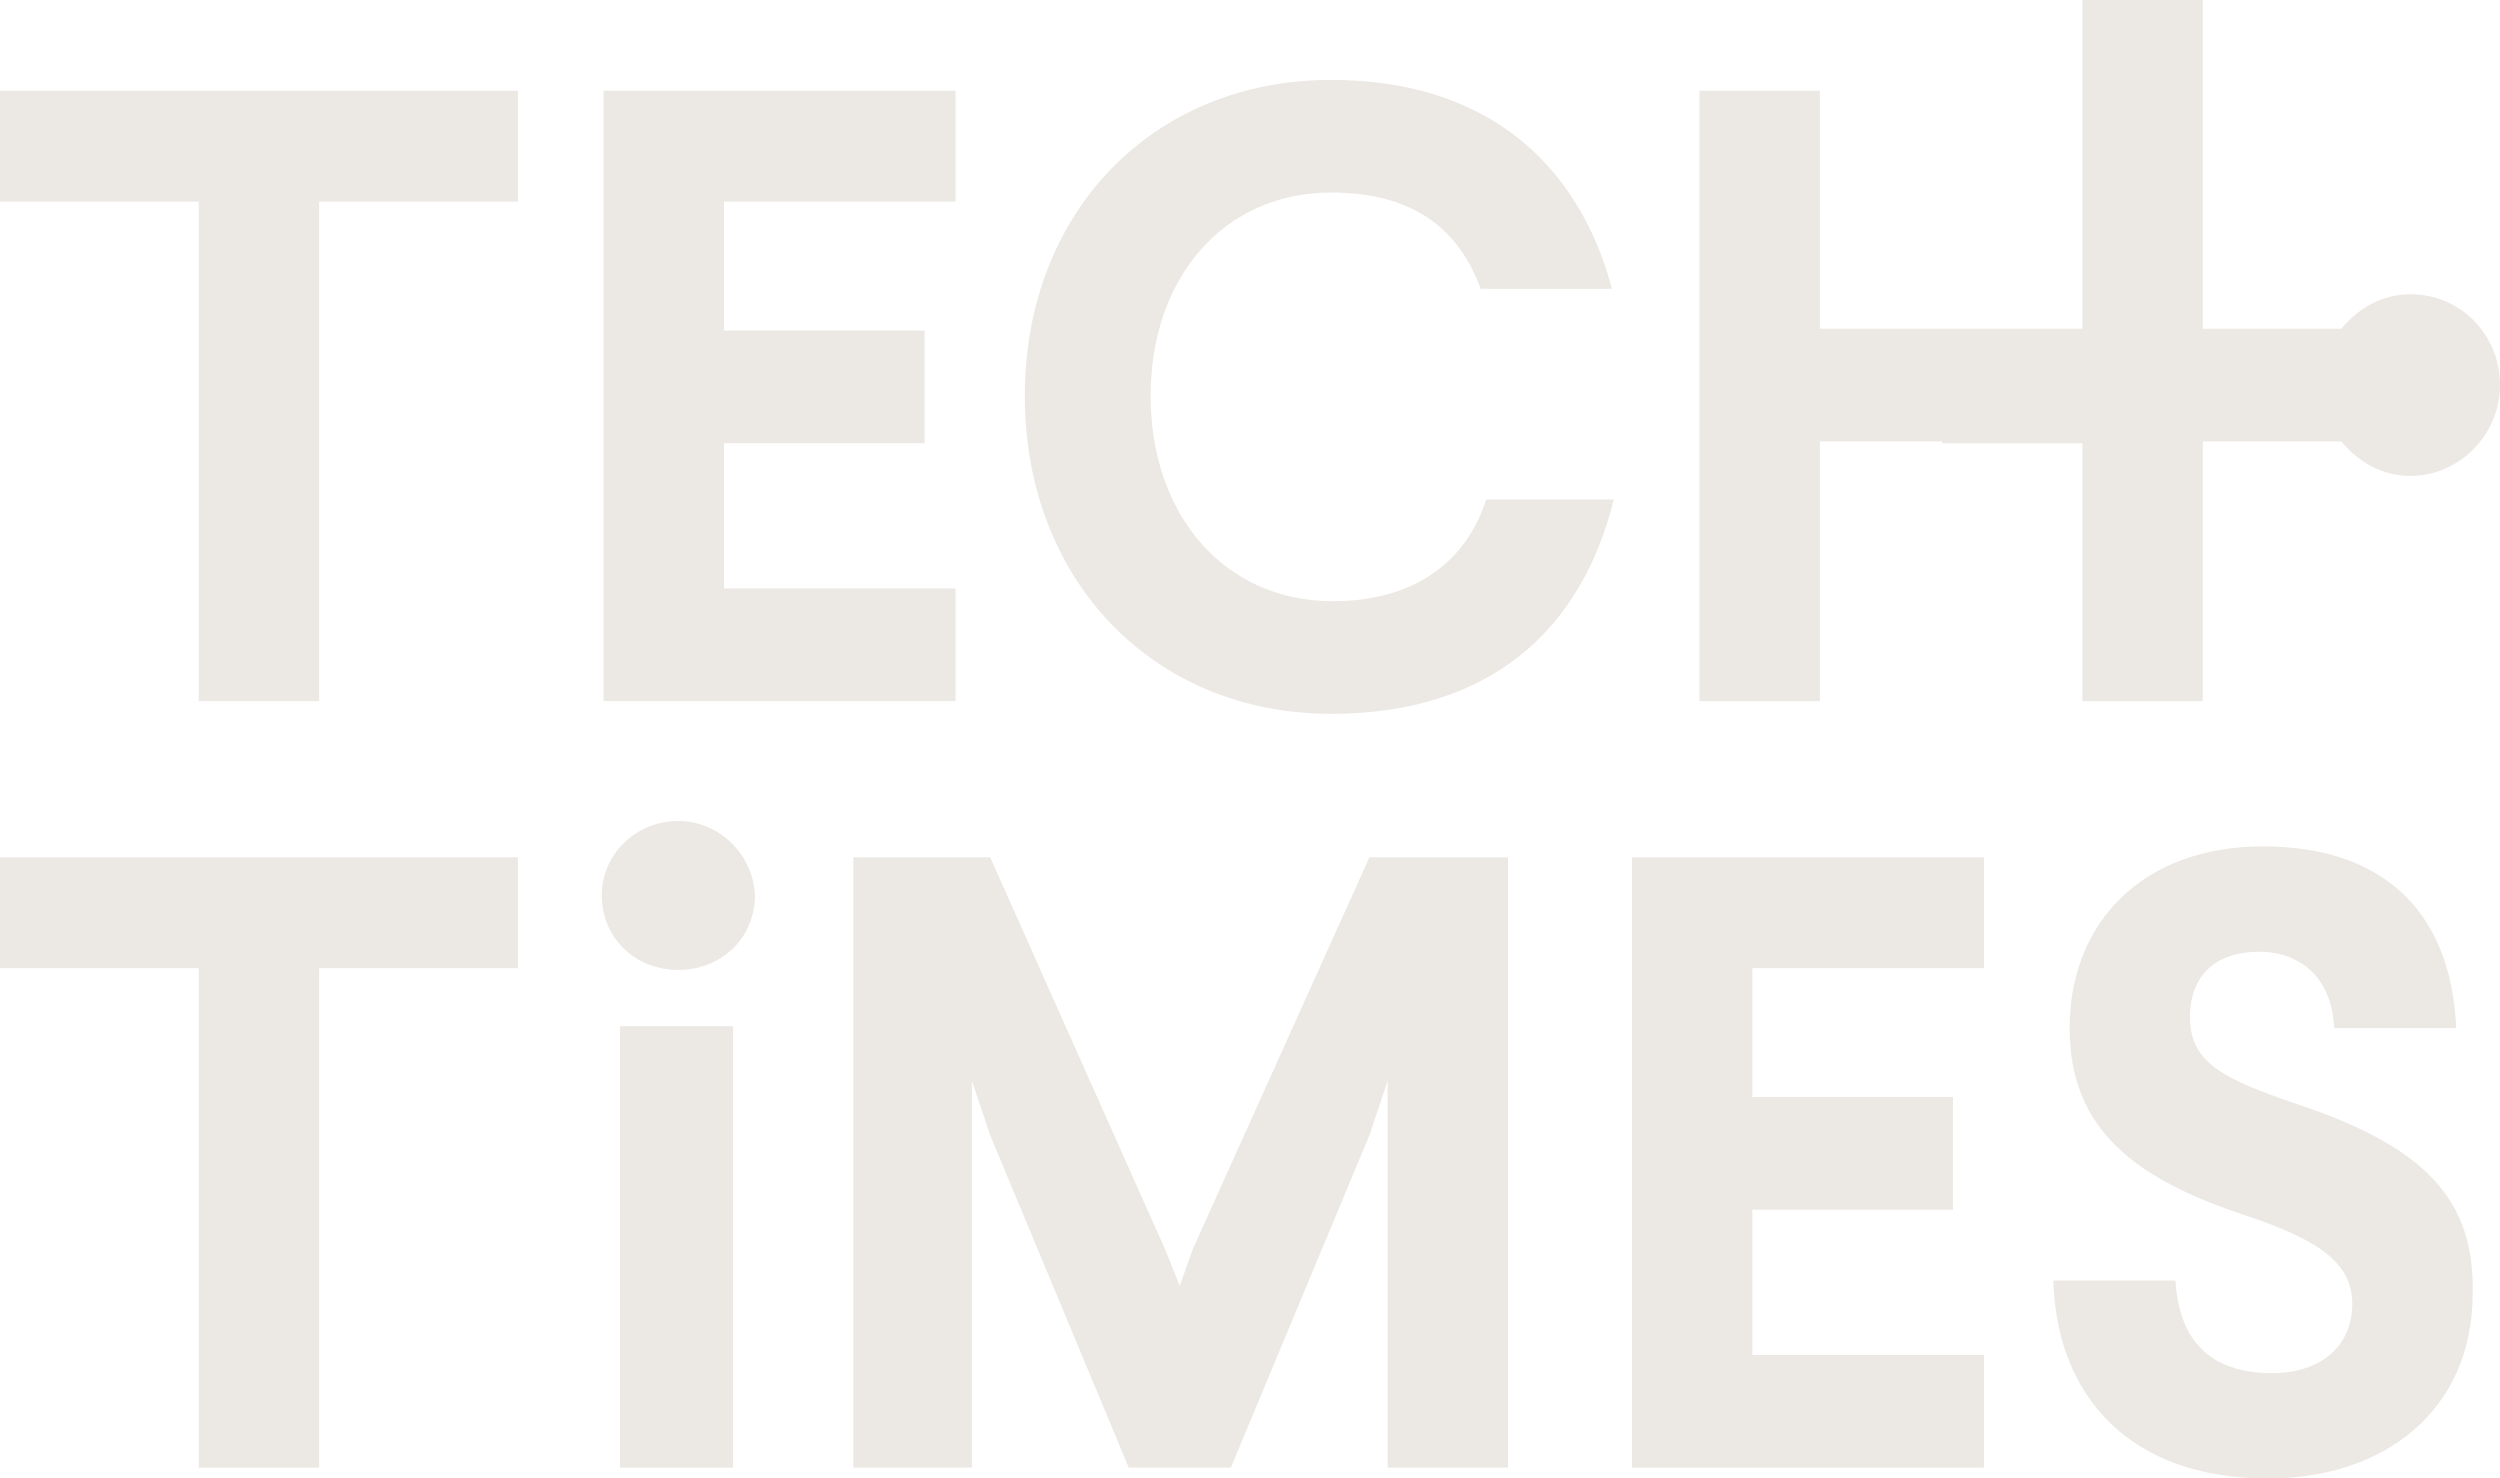 <svg width="93" height="55" viewBox="0 0 93 55" fill="none" xmlns="http://www.w3.org/2000/svg">
<g clip-path="url(#clip0_257_1222)">
<path d="M0 7.5H7.394V26.081H11.871V7.5H19.265V3.378H0V7.5Z" fill="#ECE8E4"/>
<path d="M35.545 21.892H26.93V16.486H34.392V12.297H26.93V7.5H35.545V3.378H22.453V26.081H35.545V21.892Z" fill="#ECE8E4"/>
<path d="M49.587 22.365C45.516 22.365 42.803 19.122 42.803 14.73C42.803 10.338 45.516 7.162 49.519 7.162C52.571 7.162 54.267 8.514 55.081 10.743H59.965C58.744 6.149 55.352 2.973 49.519 2.973C42.871 2.973 38.123 7.906 38.123 14.73C38.123 21.554 42.871 26.554 49.519 26.554C55.352 26.554 58.812 23.514 60.033 18.581H55.285C54.606 20.743 52.775 22.365 49.587 22.365Z" fill="#ECE8E4"/>
<path d="M67.698 16.419H72.243V16.486H77.466V26.081H81.943V16.419H87.098C87.709 17.162 88.591 17.703 89.676 17.703C91.508 17.703 93 16.149 93 14.324C93 12.432 91.508 10.946 89.676 10.946C88.591 10.946 87.709 11.486 87.098 12.23H81.943V0H77.466V12.23H72.243H67.698V3.378H63.221V26.081H67.698V16.419Z" fill="#ECE8E4"/>
<path d="M0 36.014H7.394V54.595H11.871V36.014H19.265V31.892H0V36.014Z" fill="#ECE8E4"/>
<path d="M25.234 30.541C23.674 30.541 22.385 31.757 22.385 33.311C22.385 34.865 23.606 36.081 25.234 36.081C26.794 36.081 28.083 34.932 28.083 33.311C28.015 31.757 26.727 30.541 25.234 30.541Z" fill="#ECE8E4"/>
<path d="M27.269 38.176H23.064V54.595H27.269V38.176Z" fill="#ECE8E4"/>
<path d="M44.363 46.487L43.888 47.838L43.346 46.487L36.834 31.892H31.746V54.595H36.155V40.203L36.834 42.23L41.989 54.595H45.788L50.943 42.23L51.621 40.203V54.595H56.099V31.892H50.943L44.363 46.487Z" fill="#ECE8E4"/>
<path d="M60.711 54.595H73.803V50.406H65.188V45H72.65V40.811H65.188V36.014H73.803V31.892H60.711V54.595Z" fill="#ECE8E4"/>
<path d="M85.471 41.081C82.689 40.135 81.468 39.527 81.468 37.838C81.468 36.284 82.418 35.405 84.046 35.405C85.606 35.405 86.759 36.419 86.827 38.243H91.372C91.168 33.716 88.455 31.486 84.182 31.486C79.705 31.486 76.991 34.324 76.991 38.243C76.991 42.027 79.433 43.851 83.503 45.203C86.352 46.148 87.505 47.027 87.505 48.513C87.505 50 86.42 51.081 84.521 51.081C82.214 51.081 81.061 49.865 80.926 47.635H76.381C76.516 51.959 79.23 55 84.385 55C88.659 55 91.983 52.5 91.983 48.108C92.05 44.73 90.355 42.703 85.471 41.081Z" fill="#ECE8E4"/>
</g>
<defs>
<clipPath id="clip0_257_1222">
<rect width="93" height="55" fill="white"/>
</clipPath>
</defs>
</svg>
